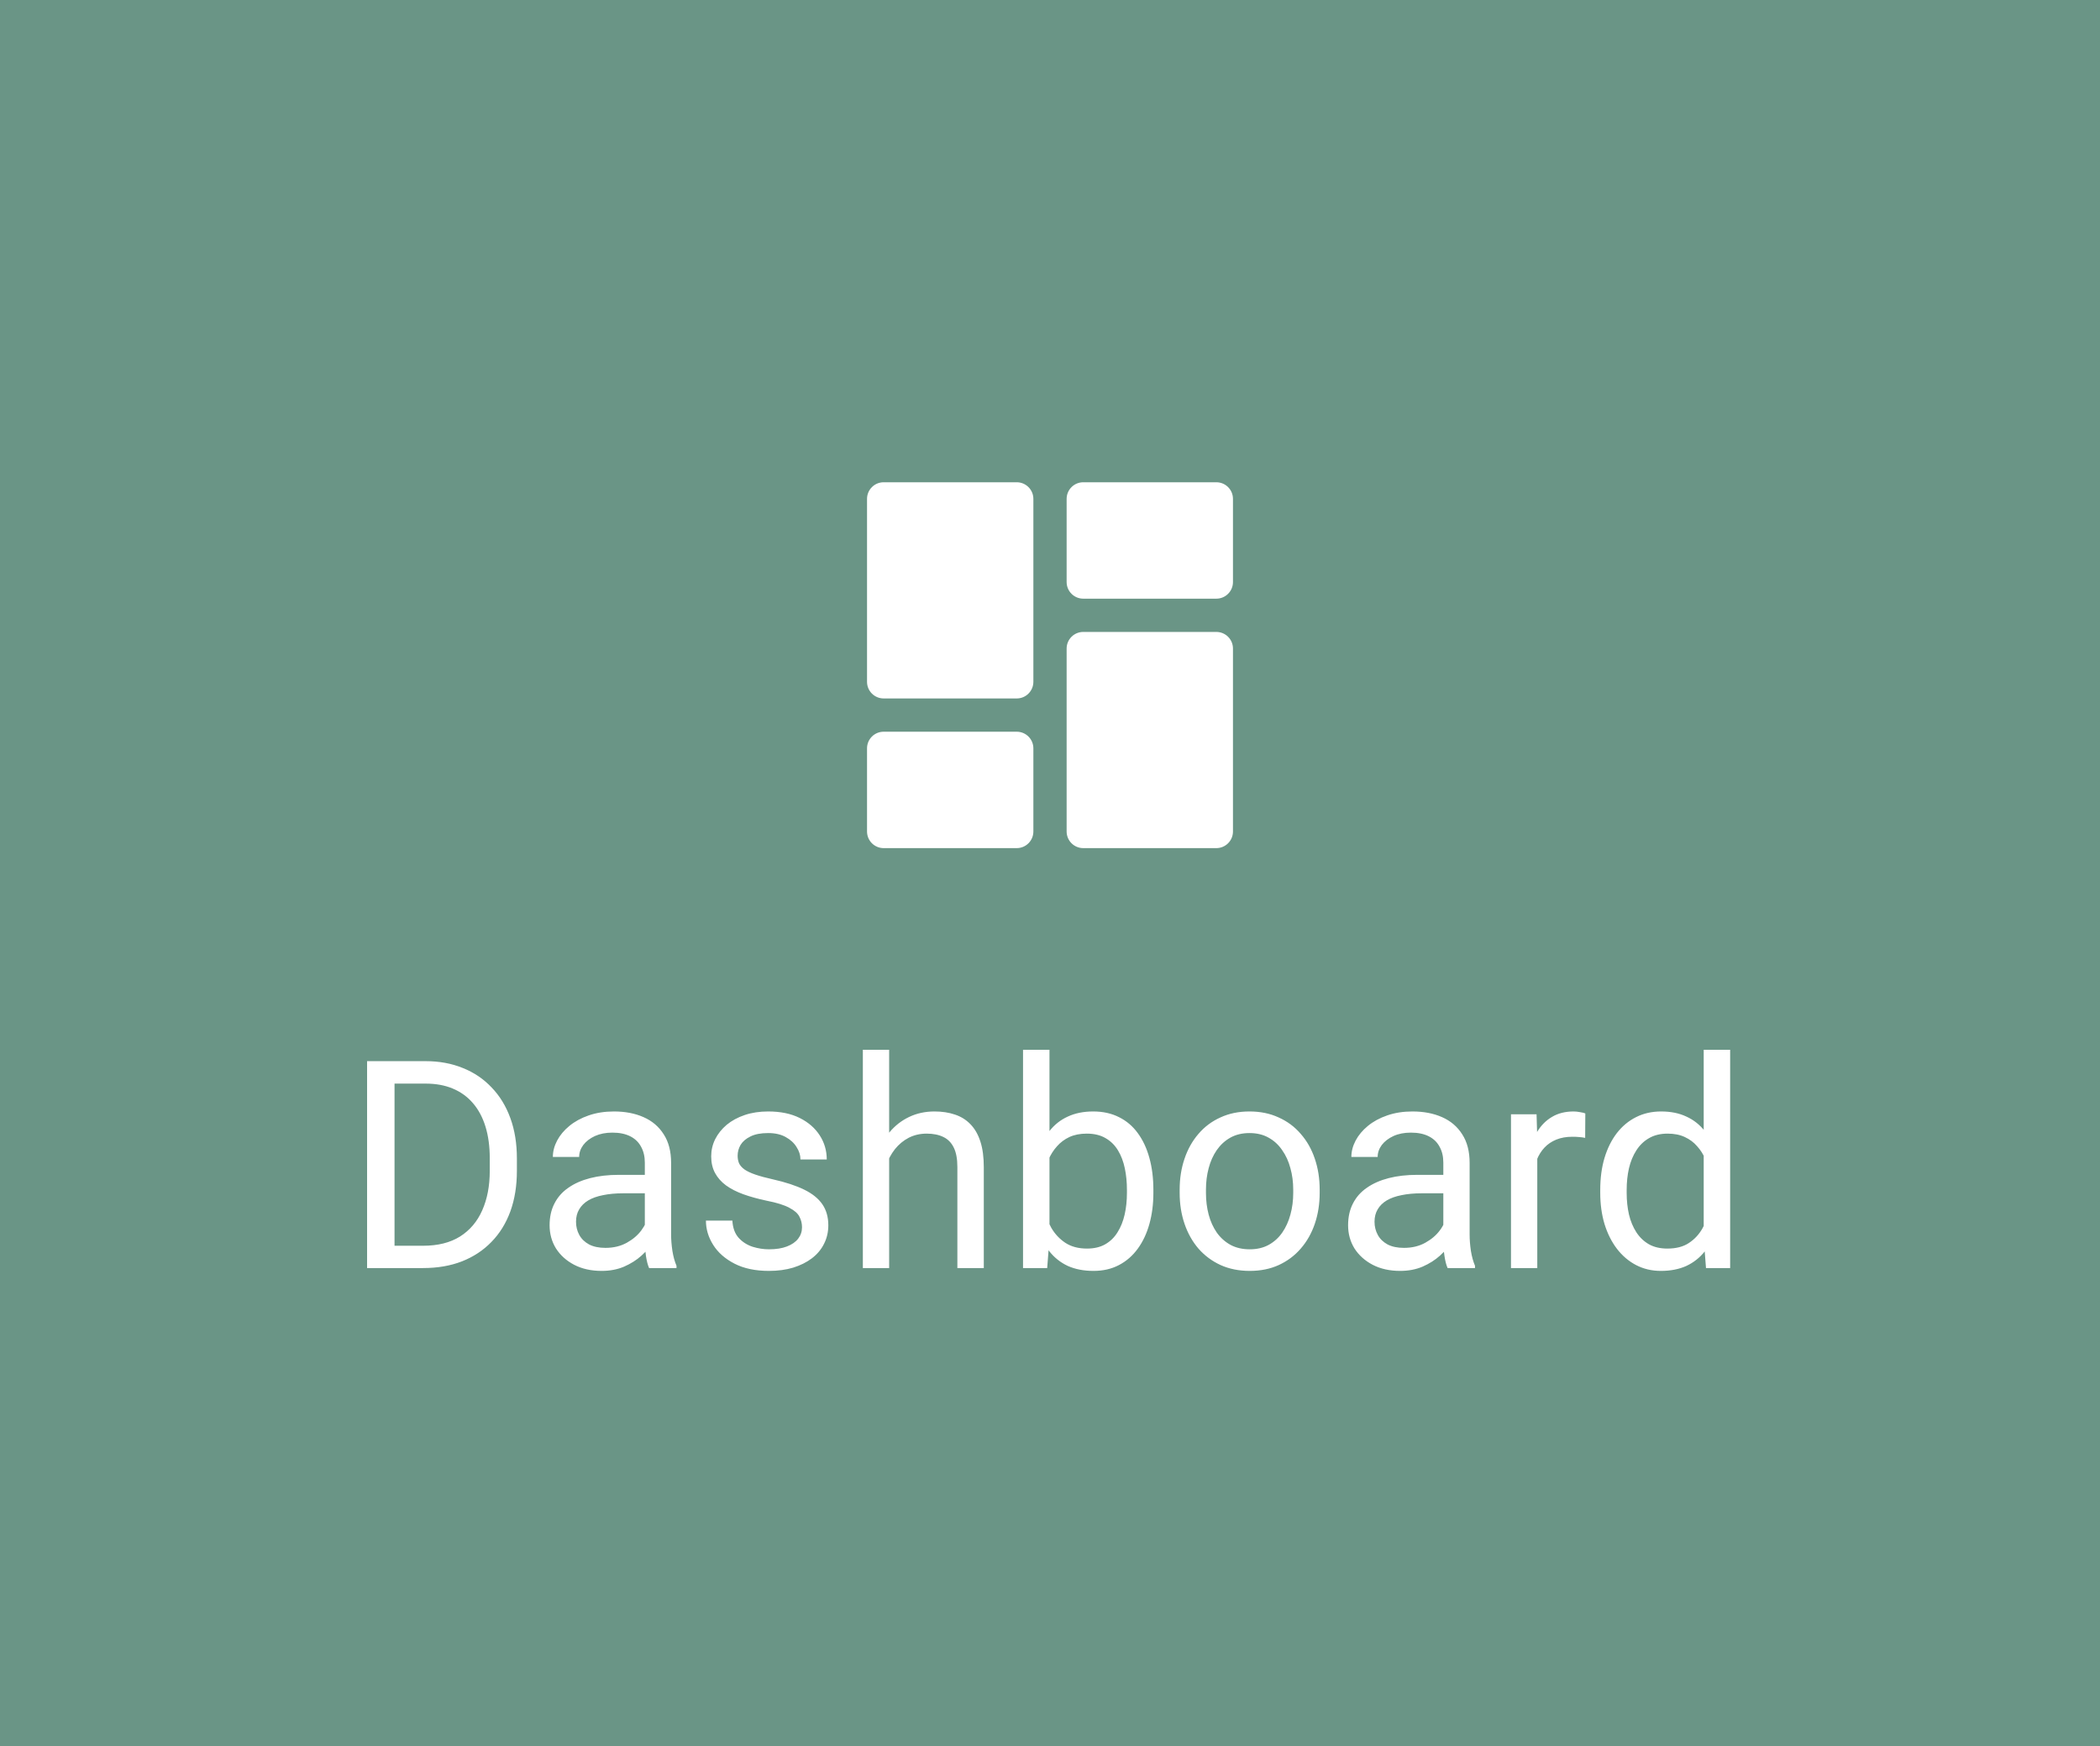 <svg width="101" height="84" viewBox="0 0 101 84" fill="none" xmlns="http://www.w3.org/2000/svg">
<rect width="101" height="84" fill="#6A9586"/>
<path d="M41.7 23.999C41.7 23.557 42.058 23.199 42.5 23.199H48.9C49.342 23.199 49.7 23.557 49.7 23.999V32.799C49.7 33.241 49.342 33.599 48.9 33.599H42.5C42.058 33.599 41.7 33.241 41.7 32.799V23.999Z" fill="white"/>
<path d="M59.3 39.999C59.3 40.441 58.942 40.799 58.5 40.799H52.1C51.658 40.799 51.3 40.441 51.3 39.999L51.3 31.199C51.3 30.757 51.658 30.399 52.1 30.399L58.5 30.399C58.942 30.399 59.3 30.757 59.3 31.199L59.3 39.999Z" fill="white"/>
<path d="M41.7 35.999C41.7 35.557 42.058 35.199 42.5 35.199H48.9C49.342 35.199 49.7 35.557 49.7 35.999V39.999C49.7 40.441 49.342 40.799 48.9 40.799H42.5C42.058 40.799 41.7 40.441 41.7 39.999V35.999Z" fill="white"/>
<path d="M59.3 27.999C59.3 28.441 58.942 28.799 58.5 28.799L52.1 28.799C51.658 28.799 51.3 28.441 51.3 27.999L51.3 23.999C51.3 23.557 51.658 23.199 52.1 23.199L58.5 23.199C58.942 23.199 59.3 23.557 59.3 23.999V27.999Z" fill="white"/>
<path d="M20.349 61H18.27L18.284 59.927H20.349C21.06 59.927 21.652 59.779 22.126 59.482C22.6 59.182 22.955 58.762 23.192 58.225C23.434 57.682 23.555 57.049 23.555 56.324V55.716C23.555 55.146 23.486 54.64 23.35 54.198C23.213 53.752 23.012 53.376 22.748 53.07C22.484 52.76 22.16 52.526 21.777 52.366C21.399 52.207 20.964 52.127 20.472 52.127H18.23V51.047H20.472C21.123 51.047 21.718 51.156 22.256 51.375C22.794 51.589 23.256 51.901 23.644 52.312C24.035 52.717 24.336 53.209 24.546 53.788C24.756 54.362 24.86 55.009 24.86 55.73V56.324C24.86 57.044 24.756 57.694 24.546 58.273C24.336 58.847 24.033 59.337 23.637 59.742C23.245 60.148 22.771 60.46 22.215 60.679C21.663 60.893 21.041 61 20.349 61ZM18.975 51.047V61H17.655V51.047H18.975ZM31.013 59.735V55.928C31.013 55.636 30.953 55.383 30.835 55.169C30.721 54.95 30.548 54.782 30.315 54.663C30.083 54.545 29.796 54.485 29.454 54.485C29.135 54.485 28.855 54.54 28.613 54.649C28.376 54.759 28.189 54.902 28.053 55.08C27.921 55.258 27.855 55.449 27.855 55.654H26.59C26.59 55.39 26.658 55.128 26.795 54.868C26.932 54.608 27.128 54.374 27.383 54.164C27.643 53.95 27.953 53.781 28.312 53.658C28.677 53.531 29.083 53.467 29.529 53.467C30.067 53.467 30.541 53.558 30.951 53.74C31.366 53.922 31.689 54.198 31.922 54.567C32.159 54.932 32.277 55.39 32.277 55.941V59.387C32.277 59.633 32.298 59.895 32.339 60.173C32.384 60.451 32.45 60.69 32.537 60.891V61H31.218C31.154 60.854 31.104 60.66 31.067 60.419C31.031 60.173 31.013 59.945 31.013 59.735ZM31.231 56.516L31.245 57.404H29.967C29.607 57.404 29.285 57.434 29.003 57.493C28.72 57.548 28.483 57.632 28.292 57.746C28.101 57.86 27.955 58.004 27.855 58.177C27.754 58.345 27.704 58.544 27.704 58.772C27.704 59.004 27.756 59.216 27.861 59.407C27.966 59.599 28.123 59.751 28.333 59.865C28.547 59.975 28.809 60.029 29.119 60.029C29.506 60.029 29.848 59.947 30.145 59.783C30.441 59.619 30.675 59.419 30.849 59.182C31.026 58.945 31.122 58.715 31.136 58.491L31.676 59.1C31.644 59.291 31.557 59.503 31.416 59.735C31.275 59.968 31.086 60.191 30.849 60.405C30.616 60.615 30.338 60.79 30.015 60.932C29.696 61.068 29.336 61.137 28.935 61.137C28.433 61.137 27.994 61.039 27.615 60.843C27.241 60.647 26.95 60.385 26.74 60.057C26.535 59.724 26.433 59.352 26.433 58.942C26.433 58.546 26.51 58.197 26.665 57.897C26.82 57.591 27.043 57.338 27.335 57.138C27.627 56.933 27.977 56.778 28.388 56.673C28.798 56.568 29.256 56.516 29.762 56.516H31.231ZM38.573 59.038C38.573 58.856 38.532 58.687 38.45 58.532C38.373 58.373 38.211 58.229 37.965 58.102C37.723 57.969 37.359 57.855 36.871 57.76C36.461 57.673 36.09 57.571 35.757 57.452C35.429 57.334 35.148 57.19 34.916 57.022C34.688 56.853 34.513 56.655 34.39 56.427C34.267 56.199 34.205 55.932 34.205 55.627C34.205 55.335 34.269 55.06 34.397 54.8C34.529 54.54 34.713 54.31 34.95 54.109C35.192 53.909 35.481 53.752 35.818 53.638C36.156 53.524 36.532 53.467 36.946 53.467C37.539 53.467 38.045 53.572 38.464 53.781C38.883 53.991 39.204 54.271 39.428 54.622C39.651 54.968 39.763 55.353 39.763 55.777H38.498C38.498 55.572 38.437 55.374 38.313 55.183C38.195 54.987 38.02 54.825 37.787 54.697C37.559 54.57 37.279 54.506 36.946 54.506C36.595 54.506 36.31 54.56 36.092 54.67C35.878 54.775 35.72 54.909 35.62 55.073C35.524 55.237 35.477 55.41 35.477 55.593C35.477 55.73 35.499 55.852 35.545 55.962C35.595 56.067 35.682 56.165 35.805 56.256C35.928 56.342 36.101 56.425 36.324 56.502C36.547 56.579 36.832 56.657 37.179 56.734C37.785 56.871 38.284 57.035 38.676 57.227C39.068 57.418 39.359 57.653 39.551 57.931C39.742 58.209 39.838 58.546 39.838 58.942C39.838 59.266 39.77 59.562 39.633 59.831C39.501 60.1 39.307 60.332 39.052 60.528C38.801 60.72 38.5 60.87 38.149 60.98C37.803 61.084 37.413 61.137 36.98 61.137C36.329 61.137 35.777 61.02 35.326 60.788C34.875 60.556 34.533 60.255 34.301 59.886C34.068 59.517 33.952 59.127 33.952 58.717H35.224C35.242 59.063 35.342 59.339 35.524 59.544C35.707 59.745 35.93 59.888 36.194 59.975C36.459 60.057 36.721 60.098 36.98 60.098C37.327 60.098 37.616 60.052 37.849 59.961C38.086 59.87 38.266 59.745 38.389 59.585C38.512 59.425 38.573 59.243 38.573 59.038ZM42.764 50.5V61H41.499V50.5H42.764ZM42.463 57.022L41.937 57.001C41.941 56.495 42.016 56.028 42.162 55.6C42.308 55.167 42.513 54.791 42.777 54.472C43.042 54.153 43.356 53.907 43.721 53.733C44.09 53.556 44.498 53.467 44.944 53.467C45.309 53.467 45.637 53.517 45.929 53.617C46.22 53.713 46.469 53.868 46.674 54.082C46.883 54.296 47.043 54.574 47.152 54.916C47.262 55.253 47.316 55.666 47.316 56.153V61H46.045V56.14C46.045 55.752 45.988 55.442 45.874 55.21C45.76 54.973 45.594 54.802 45.375 54.697C45.156 54.588 44.887 54.533 44.568 54.533C44.254 54.533 43.967 54.599 43.707 54.731C43.452 54.864 43.231 55.046 43.044 55.278C42.862 55.511 42.718 55.777 42.613 56.078C42.513 56.374 42.463 56.689 42.463 57.022ZM49.203 50.5H50.475V59.565L50.365 61H49.203V50.5ZM55.472 57.24V57.384C55.472 57.922 55.408 58.421 55.28 58.881C55.153 59.337 54.966 59.733 54.72 60.07C54.474 60.408 54.173 60.67 53.817 60.856C53.462 61.043 53.054 61.137 52.594 61.137C52.124 61.137 51.712 61.057 51.356 60.898C51.005 60.733 50.709 60.499 50.468 60.193C50.226 59.888 50.033 59.519 49.887 59.086C49.745 58.653 49.648 58.165 49.593 57.623V56.994C49.648 56.447 49.745 55.957 49.887 55.524C50.033 55.092 50.226 54.722 50.468 54.417C50.709 54.107 51.005 53.872 51.356 53.713C51.707 53.549 52.115 53.467 52.58 53.467C53.045 53.467 53.457 53.558 53.817 53.74C54.177 53.918 54.478 54.173 54.72 54.506C54.966 54.839 55.153 55.237 55.28 55.702C55.408 56.162 55.472 56.675 55.472 57.24ZM54.2 57.384V57.24C54.2 56.871 54.166 56.525 54.098 56.201C54.029 55.873 53.92 55.586 53.77 55.34C53.619 55.089 53.421 54.893 53.175 54.752C52.929 54.606 52.626 54.533 52.266 54.533C51.947 54.533 51.669 54.588 51.432 54.697C51.199 54.807 51.001 54.955 50.837 55.142C50.673 55.324 50.538 55.533 50.434 55.77C50.333 56.003 50.258 56.245 50.208 56.495V58.143C50.281 58.462 50.399 58.769 50.563 59.065C50.732 59.357 50.955 59.596 51.233 59.783C51.516 59.97 51.865 60.063 52.279 60.063C52.621 60.063 52.913 59.995 53.154 59.858C53.4 59.717 53.599 59.523 53.749 59.277C53.904 59.031 54.018 58.746 54.091 58.423C54.164 58.099 54.2 57.753 54.2 57.384ZM56.736 57.384V57.227C56.736 56.693 56.814 56.199 56.969 55.743C57.124 55.283 57.347 54.884 57.639 54.547C57.93 54.205 58.283 53.941 58.698 53.754C59.113 53.562 59.578 53.467 60.093 53.467C60.612 53.467 61.079 53.562 61.494 53.754C61.913 53.941 62.269 54.205 62.56 54.547C62.857 54.884 63.082 55.283 63.237 55.743C63.392 56.199 63.47 56.693 63.47 57.227V57.384C63.47 57.917 63.392 58.411 63.237 58.867C63.082 59.323 62.857 59.722 62.56 60.063C62.269 60.401 61.916 60.665 61.501 60.856C61.091 61.043 60.626 61.137 60.106 61.137C59.587 61.137 59.12 61.043 58.705 60.856C58.29 60.665 57.935 60.401 57.639 60.063C57.347 59.722 57.124 59.323 56.969 58.867C56.814 58.411 56.736 57.917 56.736 57.384ZM58.001 57.227V57.384C58.001 57.753 58.044 58.102 58.131 58.43C58.217 58.753 58.347 59.04 58.52 59.291C58.698 59.542 58.919 59.74 59.184 59.886C59.448 60.027 59.755 60.098 60.106 60.098C60.453 60.098 60.756 60.027 61.016 59.886C61.28 59.74 61.499 59.542 61.672 59.291C61.845 59.04 61.975 58.753 62.062 58.43C62.153 58.102 62.198 57.753 62.198 57.384V57.227C62.198 56.862 62.153 56.518 62.062 56.194C61.975 55.866 61.843 55.577 61.665 55.326C61.492 55.071 61.273 54.87 61.009 54.725C60.749 54.579 60.444 54.506 60.093 54.506C59.746 54.506 59.441 54.579 59.177 54.725C58.917 54.87 58.698 55.071 58.52 55.326C58.347 55.577 58.217 55.866 58.131 56.194C58.044 56.518 58.001 56.862 58.001 57.227ZM69.417 59.735V55.928C69.417 55.636 69.358 55.383 69.239 55.169C69.125 54.95 68.952 54.782 68.72 54.663C68.487 54.545 68.2 54.485 67.858 54.485C67.539 54.485 67.259 54.54 67.018 54.649C66.781 54.759 66.594 54.902 66.457 55.08C66.325 55.258 66.259 55.449 66.259 55.654H64.994C64.994 55.39 65.062 55.128 65.199 54.868C65.336 54.608 65.532 54.374 65.787 54.164C66.047 53.95 66.357 53.781 66.717 53.658C67.081 53.531 67.487 53.467 67.934 53.467C68.471 53.467 68.945 53.558 69.356 53.74C69.77 53.922 70.094 54.198 70.326 54.567C70.563 54.932 70.682 55.39 70.682 55.941V59.387C70.682 59.633 70.702 59.895 70.743 60.173C70.789 60.451 70.855 60.69 70.941 60.891V61H69.622C69.558 60.854 69.508 60.66 69.472 60.419C69.435 60.173 69.417 59.945 69.417 59.735ZM69.636 56.516L69.649 57.404H68.371C68.011 57.404 67.69 57.434 67.407 57.493C67.125 57.548 66.888 57.632 66.696 57.746C66.505 57.86 66.359 58.004 66.259 58.177C66.159 58.345 66.108 58.544 66.108 58.772C66.108 59.004 66.161 59.216 66.266 59.407C66.37 59.599 66.528 59.751 66.737 59.865C66.951 59.975 67.213 60.029 67.523 60.029C67.911 60.029 68.253 59.947 68.549 59.783C68.845 59.619 69.08 59.419 69.253 59.182C69.431 58.945 69.526 58.715 69.54 58.491L70.08 59.1C70.048 59.291 69.962 59.503 69.82 59.735C69.679 59.968 69.49 60.191 69.253 60.405C69.02 60.615 68.743 60.79 68.419 60.932C68.1 61.068 67.74 61.137 67.339 61.137C66.838 61.137 66.398 61.039 66.019 60.843C65.646 60.647 65.354 60.385 65.144 60.057C64.939 59.724 64.837 59.352 64.837 58.942C64.837 58.546 64.914 58.197 65.069 57.897C65.224 57.591 65.448 57.338 65.739 57.138C66.031 56.933 66.382 56.778 66.792 56.673C67.202 56.568 67.66 56.516 68.166 56.516H69.636ZM73.936 54.766V61H72.671V53.603H73.901L73.936 54.766ZM76.246 53.562L76.239 54.738C76.134 54.715 76.034 54.702 75.939 54.697C75.847 54.688 75.743 54.684 75.624 54.684C75.332 54.684 75.075 54.729 74.852 54.82C74.628 54.911 74.439 55.039 74.284 55.203C74.129 55.367 74.006 55.563 73.915 55.791C73.829 56.014 73.772 56.26 73.744 56.529L73.389 56.734C73.389 56.288 73.432 55.868 73.519 55.477C73.61 55.085 73.749 54.738 73.936 54.438C74.122 54.132 74.359 53.895 74.647 53.727C74.938 53.553 75.284 53.467 75.686 53.467C75.777 53.467 75.882 53.478 76 53.501C76.118 53.519 76.201 53.54 76.246 53.562ZM81.94 59.565V50.5H83.212V61H82.05L81.94 59.565ZM76.964 57.384V57.24C76.964 56.675 77.032 56.162 77.169 55.702C77.31 55.237 77.508 54.839 77.764 54.506C78.023 54.173 78.331 53.918 78.686 53.74C79.046 53.558 79.448 53.467 79.89 53.467C80.355 53.467 80.76 53.549 81.106 53.713C81.457 53.872 81.754 54.107 81.995 54.417C82.241 54.722 82.435 55.092 82.576 55.524C82.717 55.957 82.815 56.447 82.87 56.994V57.623C82.82 58.165 82.722 58.653 82.576 59.086C82.435 59.519 82.241 59.888 81.995 60.193C81.754 60.499 81.457 60.733 81.106 60.898C80.755 61.057 80.345 61.137 79.876 61.137C79.443 61.137 79.046 61.043 78.686 60.856C78.331 60.67 78.023 60.408 77.764 60.07C77.508 59.733 77.31 59.337 77.169 58.881C77.032 58.421 76.964 57.922 76.964 57.384ZM78.235 57.24V57.384C78.235 57.753 78.272 58.099 78.345 58.423C78.422 58.746 78.541 59.031 78.7 59.277C78.86 59.523 79.062 59.717 79.309 59.858C79.555 59.995 79.849 60.063 80.19 60.063C80.61 60.063 80.954 59.975 81.223 59.797C81.496 59.619 81.715 59.384 81.879 59.093C82.043 58.801 82.171 58.484 82.262 58.143V56.495C82.207 56.245 82.127 56.003 82.022 55.77C81.922 55.533 81.79 55.324 81.626 55.142C81.466 54.955 81.268 54.807 81.031 54.697C80.799 54.588 80.523 54.533 80.204 54.533C79.858 54.533 79.559 54.606 79.309 54.752C79.062 54.893 78.86 55.089 78.7 55.34C78.541 55.586 78.422 55.873 78.345 56.201C78.272 56.525 78.235 56.871 78.235 57.24Z" fill="white"/>
</svg>
